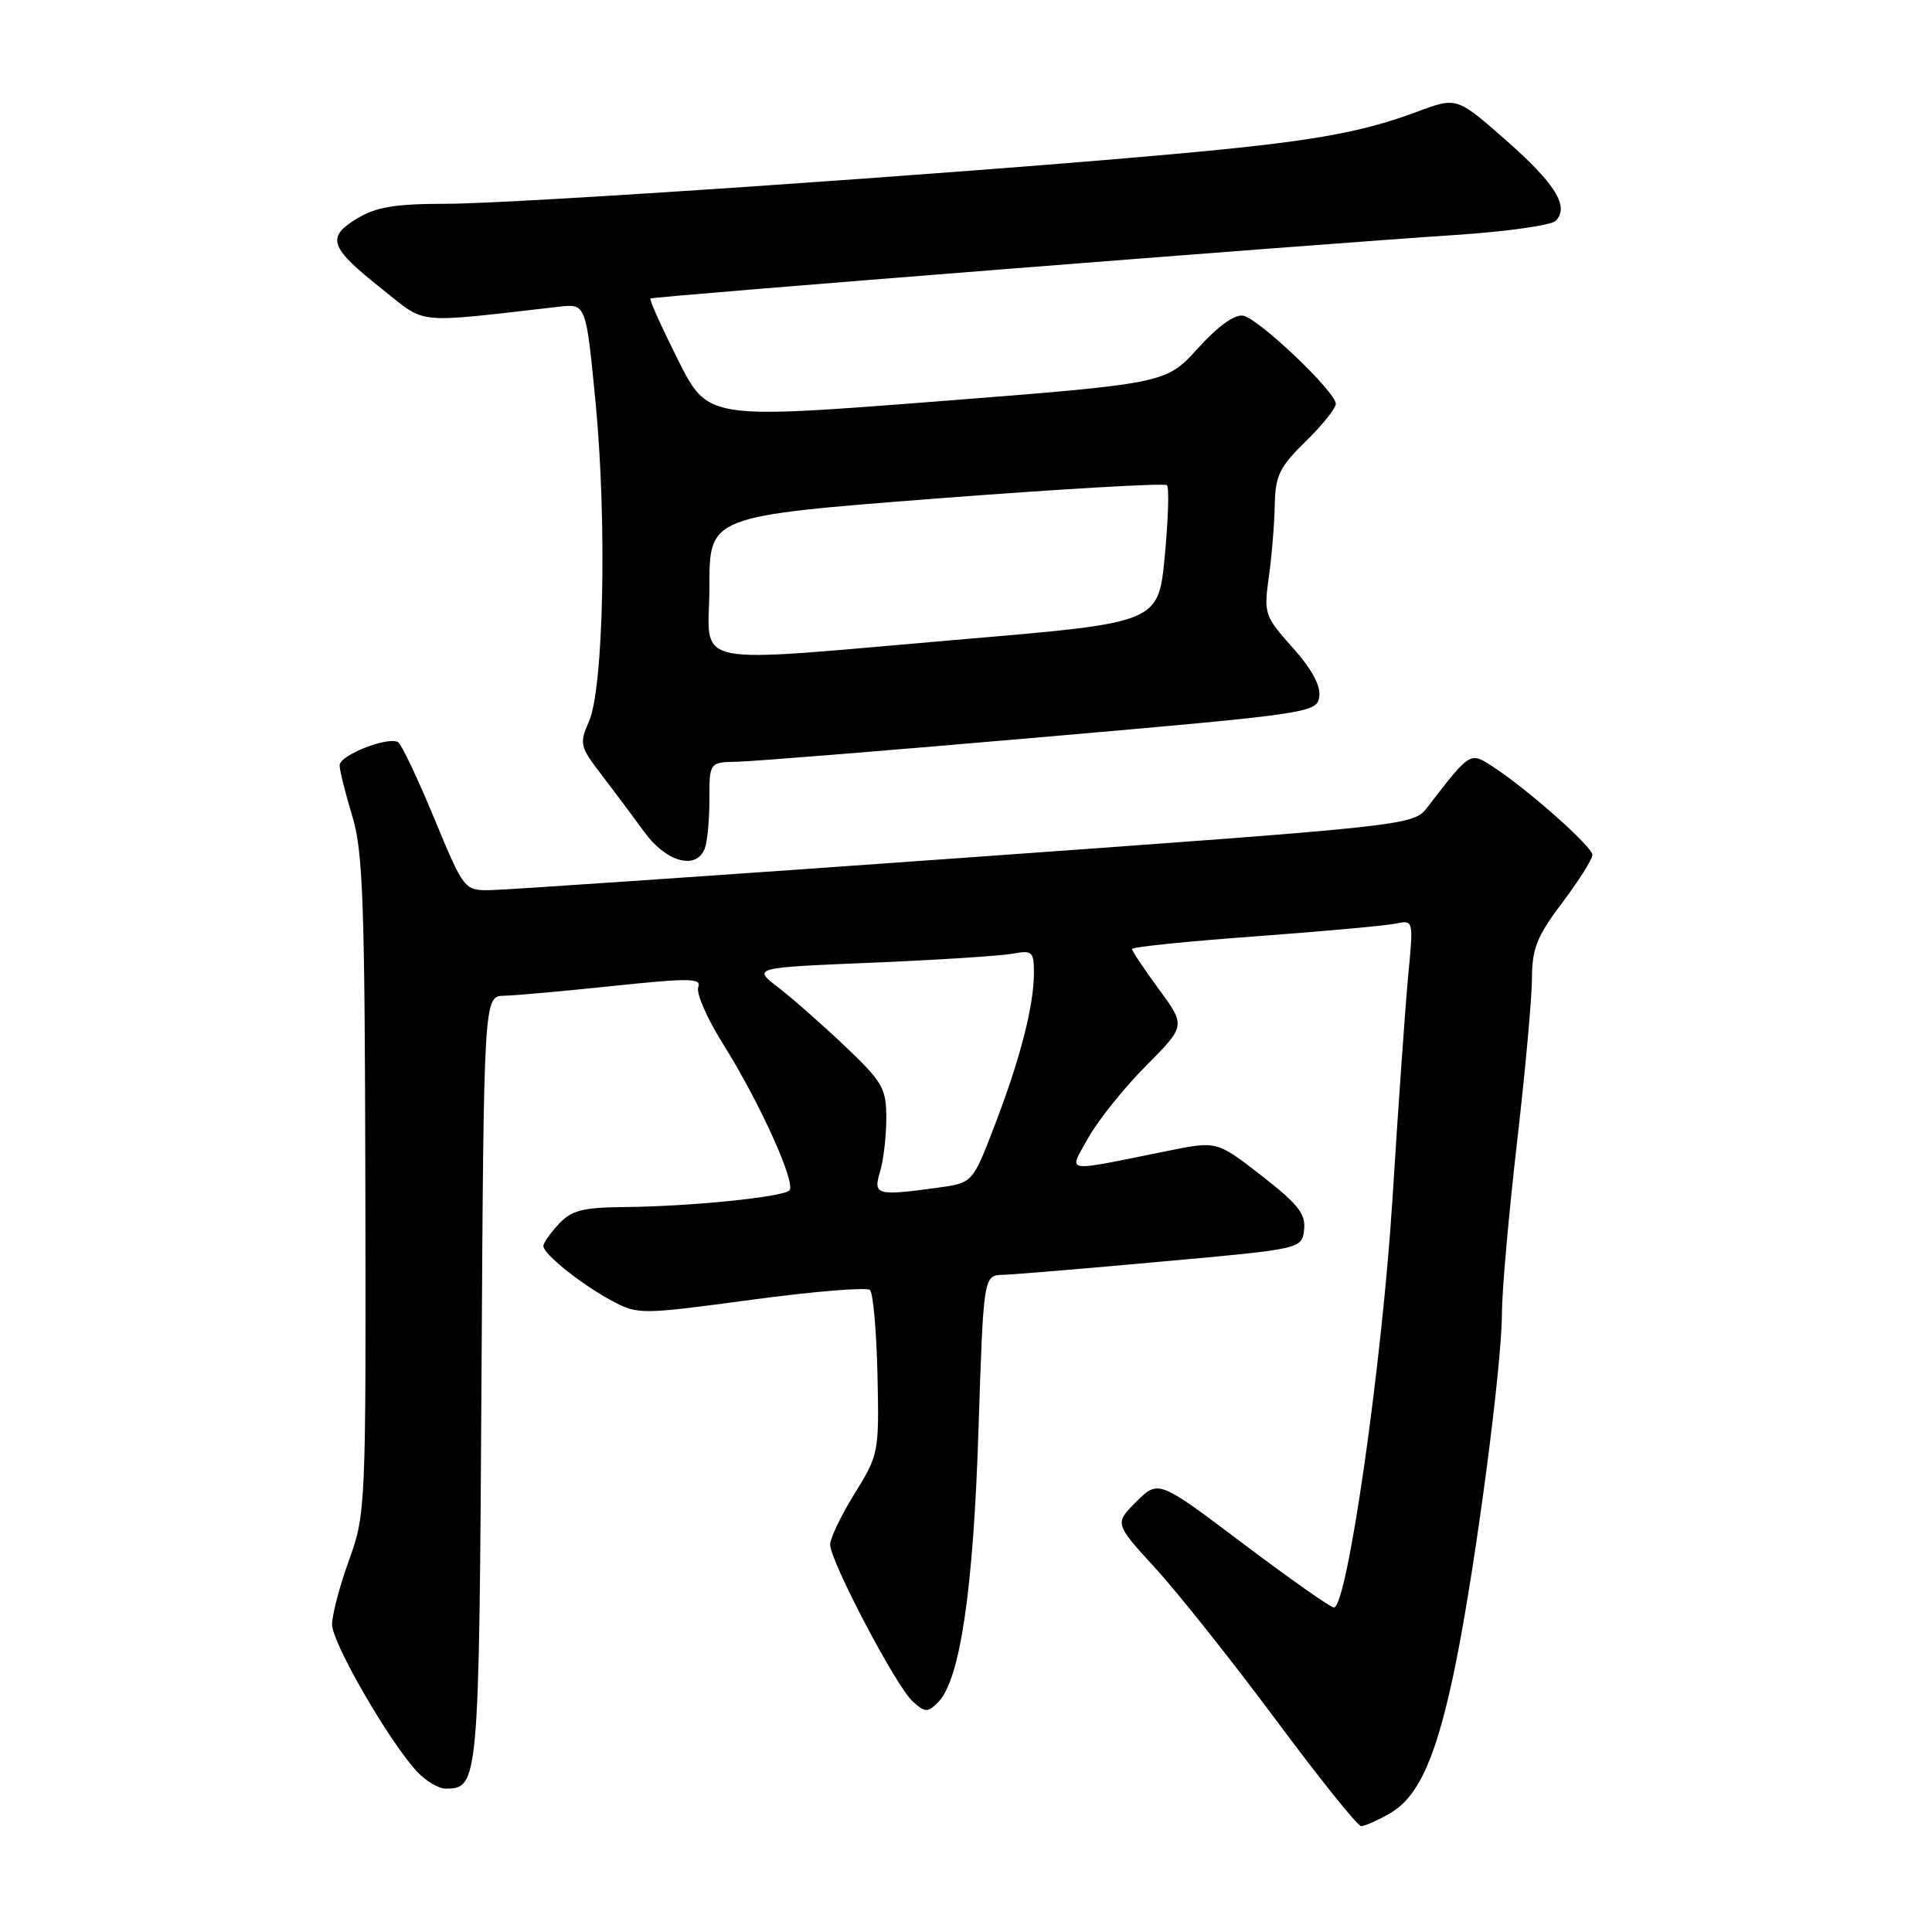 <?xml version="1.0" encoding="UTF-8" standalone="no"?>
<!DOCTYPE svg PUBLIC "-//W3C//DTD SVG 1.1//EN" "http://www.w3.org/Graphics/SVG/1.1/DTD/svg11.dtd" >
<svg xmlns="http://www.w3.org/2000/svg" xmlns:xlink="http://www.w3.org/1999/xlink" version="1.1" viewBox="0 0 256 256">
 <g >
 <path fill="currentColor"
d=" M 184.22 240.25 C 188.07 238.02 190.45 232.54 192.94 220.18 C 195.54 207.25 199.00 181.05 199.01 174.10 C 199.02 171.02 199.92 160.85 201.00 151.50 C 202.08 142.15 202.98 132.34 202.99 129.71 C 203.00 125.68 203.64 124.07 207.00 119.62 C 209.20 116.70 211.00 113.85 211.00 113.28 C 211.00 112.18 202.37 104.54 197.77 101.56 C 194.77 99.62 194.85 99.56 189.15 106.95 C 187.26 109.39 187.26 109.39 127.88 113.65 C 95.22 115.99 66.92 117.92 65.00 117.95 C 61.51 117.99 61.49 117.96 57.53 108.42 C 55.35 103.15 53.20 98.62 52.76 98.35 C 51.44 97.53 45.00 100.06 45.00 101.40 C 45.00 102.08 45.75 105.08 46.66 108.07 C 48.10 112.75 48.34 119.47 48.41 157.00 C 48.50 199.71 48.46 200.61 46.25 206.72 C 45.01 210.14 44.00 213.98 44.00 215.26 C 44.00 217.68 51.58 230.80 55.26 234.75 C 56.41 235.99 58.12 237.00 59.05 237.00 C 63.43 237.00 63.48 236.36 63.80 182.85 C 64.10 132.00 64.10 132.00 66.80 131.94 C 68.29 131.91 74.80 131.32 81.28 130.64 C 91.40 129.58 92.98 129.60 92.52 130.82 C 92.22 131.60 93.71 135.00 95.83 138.37 C 100.63 146.00 105.52 156.81 104.60 157.74 C 103.71 158.62 91.49 159.86 82.79 159.94 C 77.22 159.99 75.73 160.37 74.04 162.19 C 72.92 163.39 72.00 164.70 72.00 165.10 C 72.00 166.17 77.08 170.23 81.10 172.37 C 84.52 174.20 84.91 174.20 99.55 172.23 C 107.77 171.12 114.84 170.54 115.27 170.93 C 115.69 171.31 116.14 176.36 116.27 182.14 C 116.50 192.45 116.43 192.76 113.25 197.89 C 111.46 200.78 110.00 203.82 110.00 204.66 C 110.00 206.84 118.73 223.45 120.92 225.43 C 122.58 226.93 122.92 226.94 124.30 225.56 C 127.20 222.65 128.97 210.79 129.65 189.57 C 130.32 169.00 130.32 169.00 132.91 168.92 C 134.33 168.88 143.82 168.09 154.00 167.16 C 172.50 165.49 172.50 165.49 172.80 162.94 C 173.04 160.86 172.00 159.55 167.17 155.79 C 161.25 151.19 161.25 151.19 154.87 152.47 C 140.52 155.36 141.58 155.53 144.19 150.79 C 145.46 148.50 148.89 144.21 151.81 141.27 C 157.12 135.93 157.12 135.93 153.56 131.08 C 151.60 128.41 150.00 126.01 150.00 125.75 C 150.00 125.48 157.31 124.73 166.25 124.08 C 175.19 123.42 183.58 122.66 184.90 122.39 C 187.30 121.89 187.30 121.89 186.60 129.19 C 186.22 133.21 185.28 146.56 184.51 158.85 C 183.14 180.70 178.51 213.00 176.75 213.00 C 176.30 213.00 170.89 209.19 164.72 204.54 C 153.50 196.08 153.50 196.08 150.58 198.97 C 147.67 201.87 147.67 201.87 153.08 207.78 C 156.06 211.03 163.22 220.04 169.00 227.81 C 174.78 235.59 179.88 241.96 180.35 241.97 C 180.81 241.99 182.55 241.21 184.22 240.25 Z  M 93.39 112.42 C 93.73 111.55 94.00 108.62 94.00 105.92 C 94.00 101.00 94.00 101.00 97.75 100.93 C 99.81 100.89 117.92 99.43 138.00 97.68 C 173.74 94.57 174.51 94.45 174.81 92.30 C 175.02 90.86 173.79 88.60 171.27 85.80 C 167.57 81.67 167.45 81.30 168.12 76.50 C 168.51 73.75 168.86 69.45 168.91 66.95 C 168.99 63.02 169.54 61.88 173.00 58.50 C 175.20 56.35 177.00 54.11 177.00 53.51 C 177.00 51.92 166.79 42.21 164.72 41.83 C 163.60 41.62 161.34 43.26 158.72 46.16 C 154.50 50.82 154.50 50.82 124.15 53.19 C 93.79 55.55 93.79 55.55 89.83 47.67 C 87.66 43.34 86.01 39.69 86.19 39.55 C 86.55 39.28 174.29 32.35 192.78 31.14 C 199.54 30.70 205.55 29.85 206.13 29.27 C 208.00 27.40 206.10 24.33 199.47 18.51 C 193.02 12.85 193.02 12.85 187.76 14.81 C 180.10 17.66 173.49 18.80 155.00 20.46 C 126.34 23.04 68.31 27.00 59.23 27.00 C 52.31 27.01 49.83 27.42 47.27 28.98 C 43.19 31.47 43.66 32.78 50.65 38.32 C 56.63 43.06 54.60 42.86 74.08 40.64 C 77.65 40.24 77.65 40.24 78.92 53.37 C 80.44 69.21 79.99 91.20 78.04 95.60 C 76.75 98.52 76.85 98.94 79.66 102.60 C 81.31 104.75 83.88 108.19 85.38 110.25 C 88.28 114.25 92.28 115.33 93.39 112.42 Z  M 116.61 155.25 C 117.07 153.74 117.44 150.55 117.44 148.16 C 117.44 144.21 116.96 143.37 111.97 138.63 C 108.96 135.77 104.97 132.26 103.11 130.83 C 99.71 128.22 99.71 128.22 115.61 127.56 C 124.35 127.19 132.74 126.65 134.25 126.36 C 136.77 125.89 137.00 126.10 137.00 128.91 C 137.00 133.25 135.19 140.29 131.80 149.12 C 128.88 156.74 128.88 156.74 124.30 157.37 C 116.14 158.49 115.67 158.36 116.61 155.25 Z  M 94.00 77.69 C 94.00 68.39 94.00 68.39 124.04 66.06 C 140.56 64.79 154.32 63.99 154.63 64.29 C 154.93 64.60 154.80 68.82 154.34 73.67 C 153.50 82.50 153.50 82.50 128.00 84.67 C 90.12 87.90 94.00 88.69 94.00 77.69 Z "/>
</g>
</svg>
